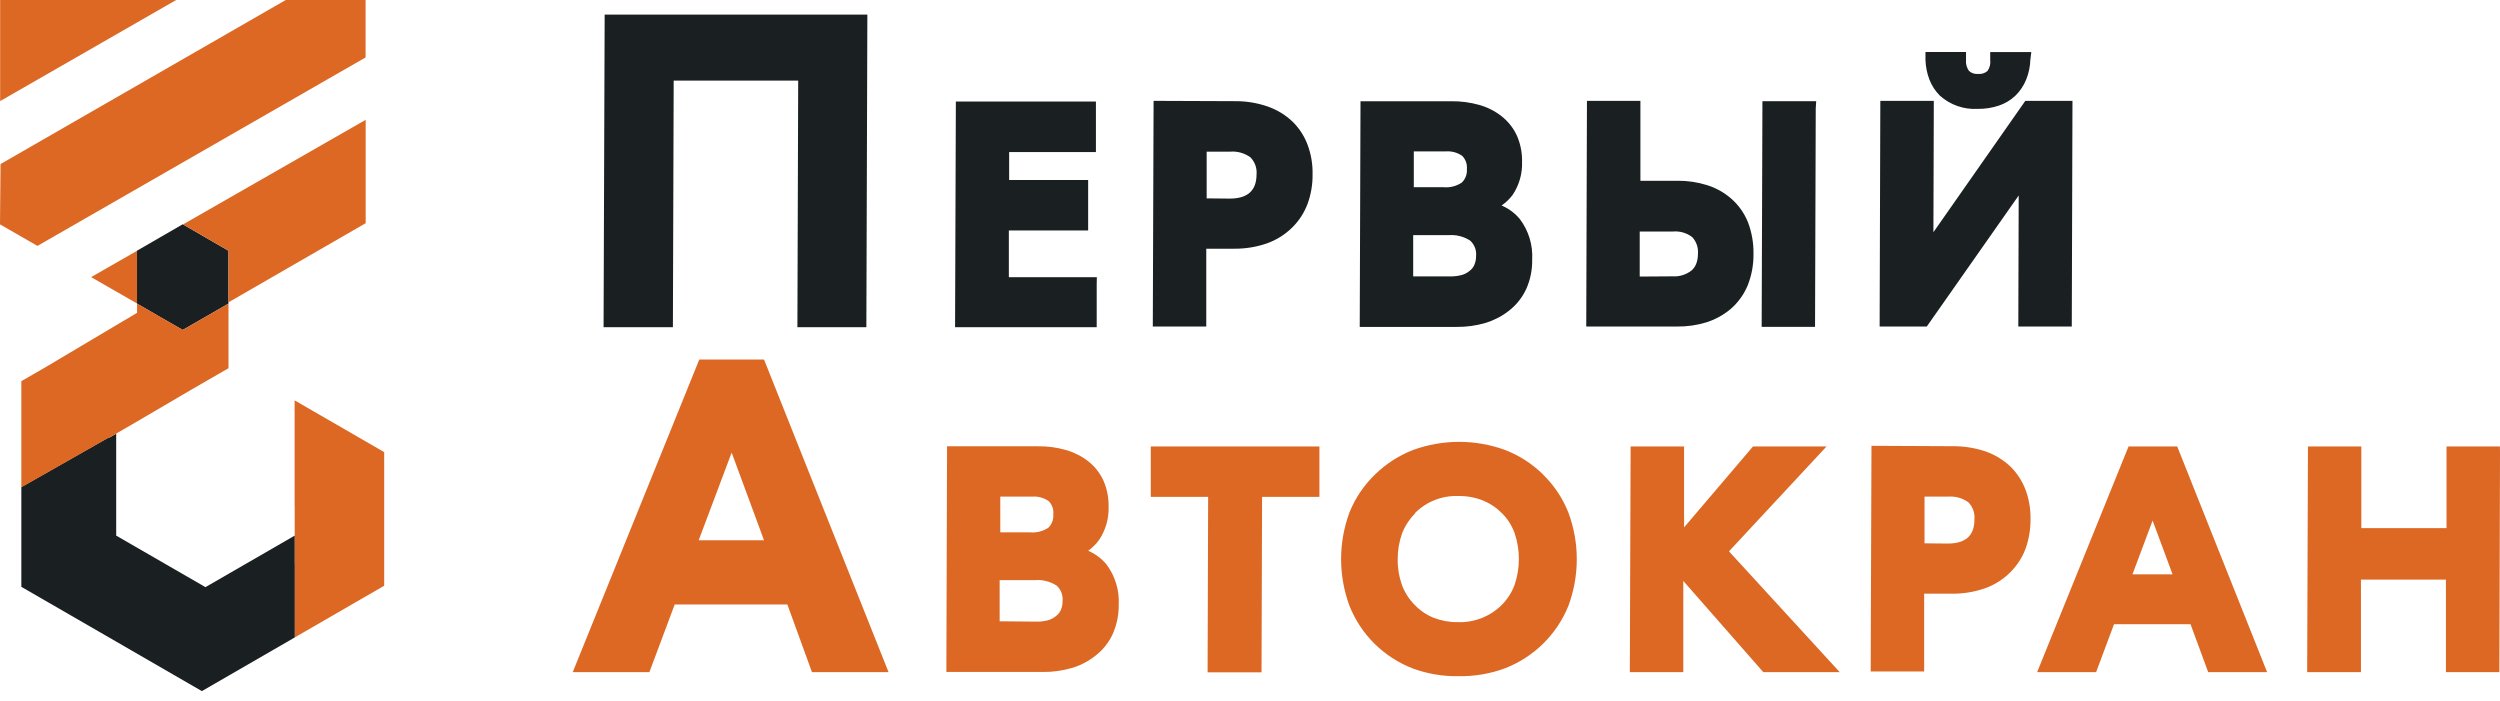 <svg width="182" height="51" viewBox="0 0 182 51" fill="none" xmlns="http://www.w3.org/2000/svg">
<path fill-rule="evenodd" clip-rule="evenodd" d="M140.78 7.892L140.752 16.905L147.443 7.342H150.876L150.825 23.771H146.933L146.961 14.231L140.27 23.771H136.837L136.888 7.342H140.78V7.892ZM147.811 4.34C147.796 4.839 147.692 5.332 147.505 5.795C147.328 6.235 147.062 6.632 146.723 6.963C146.376 7.294 145.96 7.543 145.505 7.693C145.01 7.857 144.491 7.935 143.97 7.926C143.471 7.954 142.971 7.883 142.5 7.718C142.028 7.553 141.594 7.296 141.222 6.963C140.892 6.632 140.633 6.236 140.463 5.801C140.286 5.337 140.188 4.847 140.174 4.351V3.784H143.126V4.351C143.097 4.638 143.174 4.926 143.341 5.161C143.429 5.242 143.533 5.303 143.646 5.341C143.759 5.379 143.879 5.393 143.998 5.382C144.122 5.395 144.247 5.383 144.366 5.346C144.485 5.309 144.595 5.248 144.689 5.167C144.856 4.932 144.927 4.642 144.887 4.357V3.79H147.879L147.811 4.34ZM121.751 20.117C122.255 20.152 122.753 19.998 123.15 19.687C123.298 19.555 123.413 19.39 123.484 19.205C123.57 18.977 123.612 18.735 123.609 18.491C123.63 18.269 123.604 18.044 123.533 17.833C123.461 17.621 123.347 17.427 123.195 17.262C122.794 16.955 122.293 16.81 121.791 16.854H119.371V20.134L121.751 20.117ZM132.186 7.892L132.135 23.794H128.249L128.305 7.365H132.22L132.186 7.892ZM122.125 13.16C122.853 13.153 123.577 13.26 124.272 13.477C124.909 13.675 125.499 14.001 126.005 14.435C126.558 14.911 126.987 15.514 127.257 16.191C127.533 16.926 127.668 17.706 127.654 18.491C127.663 19.266 127.522 20.035 127.24 20.757C126.965 21.43 126.534 22.028 125.983 22.502C125.471 22.931 124.88 23.256 124.244 23.46C123.547 23.676 122.82 23.781 122.091 23.771H115.479L115.53 7.342H119.422V13.16H122.125ZM105.56 20.123C105.854 20.129 106.148 20.093 106.432 20.015C106.641 19.956 106.834 19.851 106.999 19.709C107.147 19.599 107.262 19.45 107.333 19.279C107.419 19.078 107.461 18.862 107.458 18.644C107.48 18.434 107.452 18.222 107.376 18.025C107.3 17.828 107.179 17.652 107.021 17.511C106.55 17.21 105.992 17.073 105.435 17.12H102.88V20.123H105.56ZM102.925 11.024V13.63H105.107C105.571 13.671 106.035 13.551 106.421 13.29C106.551 13.164 106.652 13.009 106.715 12.839C106.779 12.668 106.804 12.486 106.789 12.305C106.805 12.13 106.784 11.954 106.725 11.789C106.666 11.623 106.572 11.473 106.449 11.347C106.092 11.098 105.659 10.984 105.225 11.024H102.925ZM109.321 14.962C109.839 15.182 110.296 15.524 110.653 15.959C111.289 16.807 111.604 17.852 111.542 18.91C111.556 19.637 111.411 20.358 111.117 21.023C110.827 21.656 110.388 22.208 109.837 22.632C109.33 23.028 108.753 23.326 108.137 23.511C107.455 23.71 106.747 23.807 106.036 23.799H98.988L99.045 7.37H105.662C106.345 7.363 107.026 7.453 107.684 7.637C108.275 7.801 108.827 8.08 109.31 8.458C109.8 8.84 110.189 9.336 110.443 9.903C110.696 10.495 110.819 11.134 110.806 11.778C110.837 12.637 110.595 13.484 110.115 14.197C109.892 14.491 109.625 14.747 109.321 14.956V14.962ZM89.527 14.458C90.819 14.458 91.469 13.878 91.476 12.718C91.498 12.49 91.471 12.259 91.396 12.042C91.32 11.825 91.199 11.626 91.04 11.461C90.609 11.144 90.077 10.995 89.544 11.041H87.845V14.441L89.527 14.458ZM89.856 7.365C90.668 7.353 91.477 7.479 92.246 7.739C92.945 7.975 93.583 8.362 94.116 8.872C94.599 9.352 94.97 9.932 95.204 10.571C95.45 11.246 95.57 11.96 95.555 12.679C95.567 13.414 95.444 14.146 95.192 14.837C94.954 15.475 94.581 16.055 94.099 16.537C93.571 17.067 92.93 17.471 92.224 17.721C91.451 17.987 90.639 18.117 89.822 18.106H87.816V23.771H83.924L83.981 7.342L89.856 7.365ZM79.84 20.689V23.822H69.529L69.586 7.393H79.783V11.07H73.466V13.104H79.217V16.78H73.444V20.179H79.851L79.84 20.689ZM62.584 23.822H58.051L58.108 5.869H49.044L48.987 23.822H43.94C43.966 16.235 43.992 8.649 44.019 1.065H63.144C63.122 8.649 63.097 16.235 63.071 23.822H62.584Z" fill="#1A1F22"/>
<path fill-rule="evenodd" clip-rule="evenodd" d="M182 33.028L181.955 48.93H178.063V42.194H171.877V48.93H167.962L168.019 32.501H171.905V38.45H178.108V32.501H181.995L182 33.028ZM158.161 41.809L156.711 37.895L155.244 41.809H158.161ZM159.47 45.441H153.901L152.598 48.93H148.304L154.96 32.501H158.501L165.045 48.93H160.756L159.47 45.441ZM141.789 39.571C143.086 39.571 143.738 39.005 143.738 37.832C143.76 37.604 143.734 37.373 143.659 37.156C143.585 36.939 143.465 36.741 143.307 36.575C142.874 36.258 142.341 36.109 141.806 36.155H140.106V39.554L141.789 39.571ZM142.123 32.484C142.935 32.474 143.743 32.598 144.514 32.852C145.212 33.09 145.849 33.477 146.383 33.986C146.862 34.468 147.233 35.048 147.471 35.685C147.717 36.36 147.836 37.074 147.822 37.792C147.828 38.528 147.706 39.258 147.46 39.951C147.219 40.59 146.844 41.169 146.361 41.651C145.835 42.181 145.196 42.586 144.491 42.834C143.717 43.101 142.902 43.231 142.083 43.22H140.078V48.885H136.186L136.243 32.456L142.123 32.484ZM128.209 48.749L122.544 42.291V48.93H118.652L118.709 32.501H122.601V38.393L127.62 32.501H132.974L125.87 40.138L133.931 48.93H128.368L128.209 48.749ZM103.022 37.379C102.61 37.788 102.288 38.278 102.076 38.818C101.858 39.425 101.749 40.065 101.753 40.71C101.742 41.352 101.848 41.992 102.065 42.597C102.267 43.136 102.582 43.627 102.988 44.035C103.377 44.444 103.848 44.764 104.37 44.976C104.936 45.194 105.538 45.301 106.143 45.293C106.734 45.312 107.322 45.209 107.872 44.992C108.421 44.775 108.921 44.447 109.339 44.03C109.746 43.617 110.061 43.123 110.262 42.58C110.678 41.356 110.678 40.03 110.262 38.807C110.067 38.269 109.758 37.78 109.356 37.373C108.953 36.965 108.471 36.643 107.939 36.427C107.374 36.208 106.772 36.1 106.166 36.11C105.579 36.088 104.994 36.188 104.448 36.405C103.901 36.621 103.406 36.949 102.994 37.368L103.022 37.379ZM112.33 34.546C113.135 35.326 113.765 36.269 114.177 37.311C114.994 39.503 114.994 41.917 114.177 44.109C113.757 45.152 113.124 46.095 112.319 46.88C111.525 47.654 110.582 48.259 109.548 48.658C108.471 49.054 107.33 49.246 106.183 49.225C105.042 49.247 103.906 49.055 102.835 48.658C101.806 48.258 100.869 47.653 100.082 46.88C99.282 46.092 98.655 45.147 98.241 44.103C97.43 41.91 97.43 39.499 98.241 37.305C98.66 36.263 99.295 35.321 100.104 34.541C100.895 33.768 101.833 33.163 102.863 32.762C105.033 31.969 107.413 31.969 109.582 32.762C110.611 33.162 111.548 33.767 112.336 34.541L112.33 34.546ZM95.51 36.172H91.879L91.839 48.947H87.913L87.953 36.172H83.777V32.501H96.054V36.172H95.51ZM75.45 45.254C75.746 45.26 76.041 45.224 76.328 45.146C76.535 45.081 76.728 44.975 76.894 44.834C77.042 44.719 77.159 44.569 77.234 44.398C77.318 44.197 77.358 43.981 77.353 43.764C77.376 43.554 77.349 43.342 77.274 43.145C77.199 42.948 77.079 42.772 76.922 42.631C76.45 42.326 75.89 42.186 75.331 42.234H72.775V45.231L75.45 45.254ZM72.821 36.155V38.756H75.002C75.465 38.795 75.928 38.677 76.316 38.421C76.446 38.294 76.546 38.14 76.609 37.969C76.672 37.799 76.696 37.617 76.679 37.436C76.698 37.262 76.678 37.086 76.62 36.922C76.562 36.757 76.468 36.607 76.345 36.484C75.988 36.233 75.555 36.117 75.121 36.155H72.821ZM79.217 40.093C79.732 40.315 80.188 40.654 80.548 41.084C81.184 41.93 81.501 42.973 81.443 44.03C81.452 44.757 81.305 45.477 81.013 46.143C80.724 46.778 80.282 47.331 79.727 47.752C79.223 48.152 78.645 48.451 78.027 48.63C77.345 48.829 76.636 48.927 75.925 48.919H68.895L68.946 32.49H75.563C76.246 32.48 76.928 32.57 77.585 32.756C78.174 32.921 78.727 33.198 79.211 33.572C79.701 33.954 80.09 34.45 80.344 35.017C80.595 35.607 80.719 36.244 80.707 36.886C80.735 37.745 80.493 38.591 80.016 39.305C79.796 39.609 79.528 39.875 79.222 40.093H79.217ZM55.621 39.333L53.265 32.949L50.863 39.333H55.621ZM57.321 44.007H49.118L47.276 48.93H41.696L50.908 26.173H55.621L64.686 48.93H59.111L57.321 44.007Z" fill="#DC6823"/>
<path fill-rule="evenodd" clip-rule="evenodd" d="M21.46 41.05H21.454V36.852L21.448 36.846V29.147L27.969 32.915V42.642L25.742 43.928L21.46 46.404V41.05Z" fill="#DC6823"/>
<path fill-rule="evenodd" clip-rule="evenodd" d="M1.553 35.136V33.476V35.458L7.932 31.833L7.971 31.855L8.459 31.572V38.993L14.957 42.744L21.454 38.993V41.05H21.46V46.404L21.647 46.296L14.696 50.313L7.745 46.296L1.553 42.721V35.136Z" fill="#1A1F22"/>
<path fill-rule="evenodd" clip-rule="evenodd" d="M13.302 16.327L14.967 17.29L16.633 18.253V22.1L14.967 23.063L13.302 24.02L11.636 23.063L9.971 22.1V18.253L11.636 17.29L13.302 16.327Z" fill="#1A1F22"/>
<path fill-rule="evenodd" clip-rule="evenodd" d="M3.139 26.836L9.977 22.774V22.1L11.642 23.063L13.308 24.02L14.974 23.063L16.634 22.1V19.437V20.638V26.808L15.863 27.25C13.308 28.711 10.521 30.388 7.966 31.85H7.932L1.553 35.475V27.748L3.139 26.836Z" fill="#DC6823"/>
<path fill-rule="evenodd" clip-rule="evenodd" d="M9.976 22.094L6.634 20.174L9.976 18.259V22.094ZM26.621 8.724V16.248L16.633 22.009V18.253L14.973 17.29L13.324 16.338L26.621 8.724Z" fill="#DC6823"/>
<path fill-rule="evenodd" clip-rule="evenodd" d="M12.825 0L0.011 7.359V0H12.825Z" fill="#DC6823"/>
<path fill-rule="evenodd" clip-rule="evenodd" d="M26.615 0V4.181L2.725 17.902L0 16.333L0.04 11.942L20.803 0H26.615Z" fill="#DC6823"/>
</svg>
